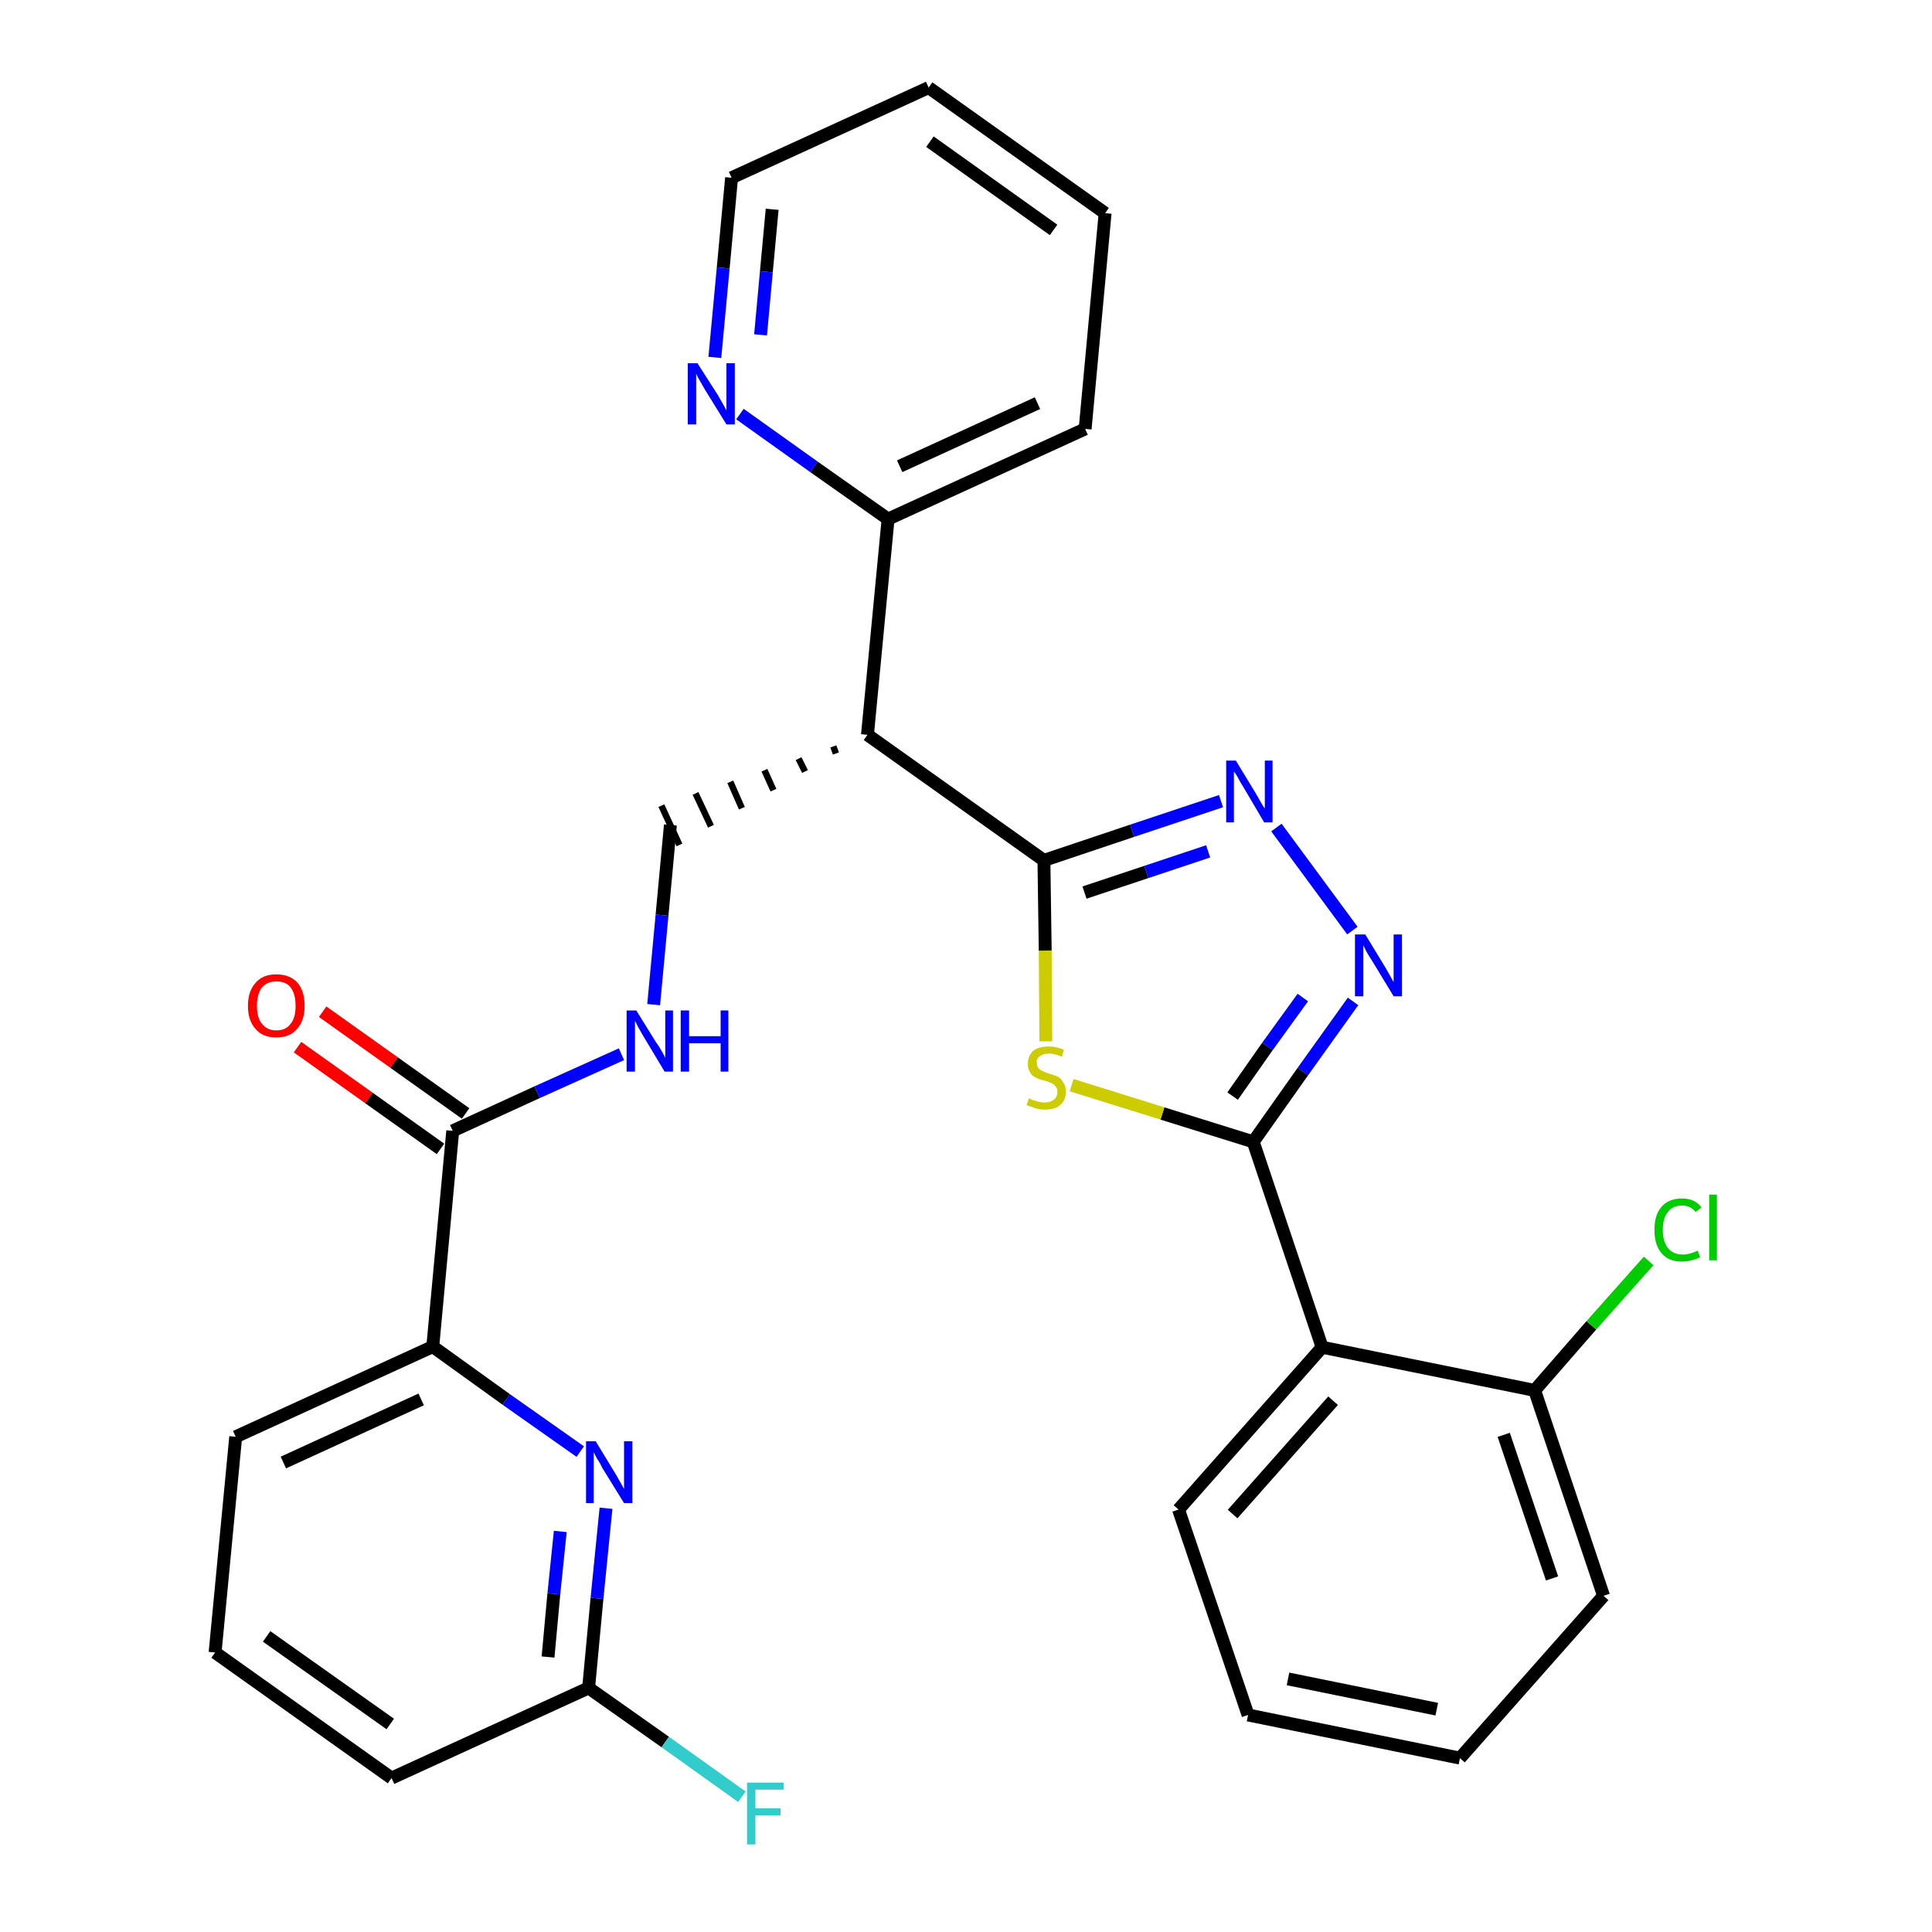 <?xml version='1.0' encoding='iso-8859-1'?>
<svg version='1.1' baseProfile='full'
              xmlns='http://www.w3.org/2000/svg'
                      xmlns:rdkit='http://www.rdkit.org/xml'
                      xmlns:xlink='http://www.w3.org/1999/xlink'
                  xml:space='preserve'
width='300px' height='300px' viewBox='0 0 300 300'>
<!-- END OF HEADER -->
<path class='bond-0 atom-0 atom-1' d='M 46.2,162.6 L 57.3,170.5' style='fill:none;fill-rule:evenodd;stroke:#FF0000;stroke-width:2.0px;stroke-linecap:butt;stroke-linejoin:miter;stroke-opacity:1' />
<path class='bond-0 atom-0 atom-1' d='M 57.3,170.5 L 68.4,178.4' style='fill:none;fill-rule:evenodd;stroke:#000000;stroke-width:2.0px;stroke-linecap:butt;stroke-linejoin:miter;stroke-opacity:1' />
<path class='bond-0 atom-0 atom-1' d='M 50.1,157.1 L 61.2,165.0' style='fill:none;fill-rule:evenodd;stroke:#FF0000;stroke-width:2.0px;stroke-linecap:butt;stroke-linejoin:miter;stroke-opacity:1' />
<path class='bond-0 atom-0 atom-1' d='M 61.2,165.0 L 72.3,172.9' style='fill:none;fill-rule:evenodd;stroke:#000000;stroke-width:2.0px;stroke-linecap:butt;stroke-linejoin:miter;stroke-opacity:1' />
<path class='bond-1 atom-1 atom-2' d='M 70.3,175.6 L 83.4,169.6' style='fill:none;fill-rule:evenodd;stroke:#000000;stroke-width:2.0px;stroke-linecap:butt;stroke-linejoin:miter;stroke-opacity:1' />
<path class='bond-1 atom-1 atom-2' d='M 83.4,169.6 L 96.5,163.7' style='fill:none;fill-rule:evenodd;stroke:#0000FF;stroke-width:2.0px;stroke-linecap:butt;stroke-linejoin:miter;stroke-opacity:1' />
<path class='bond-22 atom-1 atom-23' d='M 70.3,175.6 L 67.2,209.1' style='fill:none;fill-rule:evenodd;stroke:#000000;stroke-width:2.0px;stroke-linecap:butt;stroke-linejoin:miter;stroke-opacity:1' />
<path class='bond-2 atom-2 atom-3' d='M 101.5,156.0 L 102.8,142.1' style='fill:none;fill-rule:evenodd;stroke:#0000FF;stroke-width:2.0px;stroke-linecap:butt;stroke-linejoin:miter;stroke-opacity:1' />
<path class='bond-2 atom-2 atom-3' d='M 102.8,142.1 L 104.1,128.1' style='fill:none;fill-rule:evenodd;stroke:#000000;stroke-width:2.0px;stroke-linecap:butt;stroke-linejoin:miter;stroke-opacity:1' />
<path class='bond-3 atom-4 atom-3' d='M 129.4,115.9 L 129.8,117.0' style='fill:none;fill-rule:evenodd;stroke:#000000;stroke-width:1.0px;stroke-linecap:butt;stroke-linejoin:miter;stroke-opacity:1' />
<path class='bond-3 atom-4 atom-3' d='M 124.0,117.8 L 125.0,119.8' style='fill:none;fill-rule:evenodd;stroke:#000000;stroke-width:1.0px;stroke-linecap:butt;stroke-linejoin:miter;stroke-opacity:1' />
<path class='bond-3 atom-4 atom-3' d='M 118.7,119.6 L 120.1,122.7' style='fill:none;fill-rule:evenodd;stroke:#000000;stroke-width:1.0px;stroke-linecap:butt;stroke-linejoin:miter;stroke-opacity:1' />
<path class='bond-3 atom-4 atom-3' d='M 113.4,121.4 L 115.2,125.5' style='fill:none;fill-rule:evenodd;stroke:#000000;stroke-width:1.0px;stroke-linecap:butt;stroke-linejoin:miter;stroke-opacity:1' />
<path class='bond-3 atom-4 atom-3' d='M 108.0,123.2 L 110.4,128.3' style='fill:none;fill-rule:evenodd;stroke:#000000;stroke-width:1.0px;stroke-linecap:butt;stroke-linejoin:miter;stroke-opacity:1' />
<path class='bond-3 atom-4 atom-3' d='M 102.7,125.1 L 105.5,131.2' style='fill:none;fill-rule:evenodd;stroke:#000000;stroke-width:1.0px;stroke-linecap:butt;stroke-linejoin:miter;stroke-opacity:1' />
<path class='bond-4 atom-4 atom-5' d='M 134.7,114.1 L 137.9,80.6' style='fill:none;fill-rule:evenodd;stroke:#000000;stroke-width:2.0px;stroke-linecap:butt;stroke-linejoin:miter;stroke-opacity:1' />
<path class='bond-10 atom-4 atom-11' d='M 134.7,114.1 L 162.1,133.6' style='fill:none;fill-rule:evenodd;stroke:#000000;stroke-width:2.0px;stroke-linecap:butt;stroke-linejoin:miter;stroke-opacity:1' />
<path class='bond-5 atom-5 atom-6' d='M 137.9,80.6 L 168.5,66.6' style='fill:none;fill-rule:evenodd;stroke:#000000;stroke-width:2.0px;stroke-linecap:butt;stroke-linejoin:miter;stroke-opacity:1' />
<path class='bond-5 atom-5 atom-6' d='M 139.7,72.4 L 161.1,62.6' style='fill:none;fill-rule:evenodd;stroke:#000000;stroke-width:2.0px;stroke-linecap:butt;stroke-linejoin:miter;stroke-opacity:1' />
<path class='bond-29 atom-10 atom-5' d='M 114.9,64.3 L 126.4,72.5' style='fill:none;fill-rule:evenodd;stroke:#0000FF;stroke-width:2.0px;stroke-linecap:butt;stroke-linejoin:miter;stroke-opacity:1' />
<path class='bond-29 atom-10 atom-5' d='M 126.4,72.5 L 137.9,80.6' style='fill:none;fill-rule:evenodd;stroke:#000000;stroke-width:2.0px;stroke-linecap:butt;stroke-linejoin:miter;stroke-opacity:1' />
<path class='bond-6 atom-6 atom-7' d='M 168.5,66.6 L 171.6,33.1' style='fill:none;fill-rule:evenodd;stroke:#000000;stroke-width:2.0px;stroke-linecap:butt;stroke-linejoin:miter;stroke-opacity:1' />
<path class='bond-7 atom-7 atom-8' d='M 171.6,33.1 L 144.2,13.6' style='fill:none;fill-rule:evenodd;stroke:#000000;stroke-width:2.0px;stroke-linecap:butt;stroke-linejoin:miter;stroke-opacity:1' />
<path class='bond-7 atom-7 atom-8' d='M 163.6,35.7 L 144.4,22.0' style='fill:none;fill-rule:evenodd;stroke:#000000;stroke-width:2.0px;stroke-linecap:butt;stroke-linejoin:miter;stroke-opacity:1' />
<path class='bond-8 atom-8 atom-9' d='M 144.2,13.6 L 113.6,27.6' style='fill:none;fill-rule:evenodd;stroke:#000000;stroke-width:2.0px;stroke-linecap:butt;stroke-linejoin:miter;stroke-opacity:1' />
<path class='bond-9 atom-9 atom-10' d='M 113.6,27.6 L 112.3,41.6' style='fill:none;fill-rule:evenodd;stroke:#000000;stroke-width:2.0px;stroke-linecap:butt;stroke-linejoin:miter;stroke-opacity:1' />
<path class='bond-9 atom-9 atom-10' d='M 112.3,41.6 L 111.0,55.5' style='fill:none;fill-rule:evenodd;stroke:#0000FF;stroke-width:2.0px;stroke-linecap:butt;stroke-linejoin:miter;stroke-opacity:1' />
<path class='bond-9 atom-9 atom-10' d='M 119.9,32.5 L 119.0,42.2' style='fill:none;fill-rule:evenodd;stroke:#000000;stroke-width:2.0px;stroke-linecap:butt;stroke-linejoin:miter;stroke-opacity:1' />
<path class='bond-9 atom-9 atom-10' d='M 119.0,42.2 L 118.1,52.0' style='fill:none;fill-rule:evenodd;stroke:#0000FF;stroke-width:2.0px;stroke-linecap:butt;stroke-linejoin:miter;stroke-opacity:1' />
<path class='bond-11 atom-11 atom-12' d='M 162.1,133.6 L 175.8,129.0' style='fill:none;fill-rule:evenodd;stroke:#000000;stroke-width:2.0px;stroke-linecap:butt;stroke-linejoin:miter;stroke-opacity:1' />
<path class='bond-11 atom-11 atom-12' d='M 175.8,129.0 L 189.6,124.4' style='fill:none;fill-rule:evenodd;stroke:#0000FF;stroke-width:2.0px;stroke-linecap:butt;stroke-linejoin:miter;stroke-opacity:1' />
<path class='bond-11 atom-11 atom-12' d='M 168.4,138.6 L 178.0,135.4' style='fill:none;fill-rule:evenodd;stroke:#000000;stroke-width:2.0px;stroke-linecap:butt;stroke-linejoin:miter;stroke-opacity:1' />
<path class='bond-11 atom-11 atom-12' d='M 178.0,135.4 L 187.6,132.2' style='fill:none;fill-rule:evenodd;stroke:#0000FF;stroke-width:2.0px;stroke-linecap:butt;stroke-linejoin:miter;stroke-opacity:1' />
<path class='bond-30 atom-22 atom-11' d='M 162.4,161.7 L 162.3,147.6' style='fill:none;fill-rule:evenodd;stroke:#CCCC00;stroke-width:2.0px;stroke-linecap:butt;stroke-linejoin:miter;stroke-opacity:1' />
<path class='bond-30 atom-22 atom-11' d='M 162.3,147.6 L 162.1,133.6' style='fill:none;fill-rule:evenodd;stroke:#000000;stroke-width:2.0px;stroke-linecap:butt;stroke-linejoin:miter;stroke-opacity:1' />
<path class='bond-12 atom-12 atom-13' d='M 198.2,128.5 L 210.0,144.5' style='fill:none;fill-rule:evenodd;stroke:#0000FF;stroke-width:2.0px;stroke-linecap:butt;stroke-linejoin:miter;stroke-opacity:1' />
<path class='bond-13 atom-13 atom-14' d='M 210.1,155.5 L 202.3,166.4' style='fill:none;fill-rule:evenodd;stroke:#0000FF;stroke-width:2.0px;stroke-linecap:butt;stroke-linejoin:miter;stroke-opacity:1' />
<path class='bond-13 atom-13 atom-14' d='M 202.3,166.4 L 194.6,177.3' style='fill:none;fill-rule:evenodd;stroke:#000000;stroke-width:2.0px;stroke-linecap:butt;stroke-linejoin:miter;stroke-opacity:1' />
<path class='bond-13 atom-13 atom-14' d='M 202.3,154.9 L 196.8,162.5' style='fill:none;fill-rule:evenodd;stroke:#0000FF;stroke-width:2.0px;stroke-linecap:butt;stroke-linejoin:miter;stroke-opacity:1' />
<path class='bond-13 atom-13 atom-14' d='M 196.8,162.5 L 191.4,170.2' style='fill:none;fill-rule:evenodd;stroke:#000000;stroke-width:2.0px;stroke-linecap:butt;stroke-linejoin:miter;stroke-opacity:1' />
<path class='bond-14 atom-14 atom-15' d='M 194.6,177.3 L 205.3,209.2' style='fill:none;fill-rule:evenodd;stroke:#000000;stroke-width:2.0px;stroke-linecap:butt;stroke-linejoin:miter;stroke-opacity:1' />
<path class='bond-21 atom-14 atom-22' d='M 194.6,177.3 L 180.5,172.9' style='fill:none;fill-rule:evenodd;stroke:#000000;stroke-width:2.0px;stroke-linecap:butt;stroke-linejoin:miter;stroke-opacity:1' />
<path class='bond-21 atom-14 atom-22' d='M 180.5,172.9 L 166.4,168.5' style='fill:none;fill-rule:evenodd;stroke:#CCCC00;stroke-width:2.0px;stroke-linecap:butt;stroke-linejoin:miter;stroke-opacity:1' />
<path class='bond-15 atom-15 atom-16' d='M 205.3,209.2 L 183.0,234.4' style='fill:none;fill-rule:evenodd;stroke:#000000;stroke-width:2.0px;stroke-linecap:butt;stroke-linejoin:miter;stroke-opacity:1' />
<path class='bond-15 atom-15 atom-16' d='M 207.0,217.5 L 191.4,235.1' style='fill:none;fill-rule:evenodd;stroke:#000000;stroke-width:2.0px;stroke-linecap:butt;stroke-linejoin:miter;stroke-opacity:1' />
<path class='bond-32 atom-20 atom-15' d='M 238.3,215.9 L 205.3,209.2' style='fill:none;fill-rule:evenodd;stroke:#000000;stroke-width:2.0px;stroke-linecap:butt;stroke-linejoin:miter;stroke-opacity:1' />
<path class='bond-16 atom-16 atom-17' d='M 183.0,234.4 L 193.8,266.3' style='fill:none;fill-rule:evenodd;stroke:#000000;stroke-width:2.0px;stroke-linecap:butt;stroke-linejoin:miter;stroke-opacity:1' />
<path class='bond-17 atom-17 atom-18' d='M 193.8,266.3 L 226.7,273.0' style='fill:none;fill-rule:evenodd;stroke:#000000;stroke-width:2.0px;stroke-linecap:butt;stroke-linejoin:miter;stroke-opacity:1' />
<path class='bond-17 atom-17 atom-18' d='M 200.0,260.7 L 223.1,265.4' style='fill:none;fill-rule:evenodd;stroke:#000000;stroke-width:2.0px;stroke-linecap:butt;stroke-linejoin:miter;stroke-opacity:1' />
<path class='bond-18 atom-18 atom-19' d='M 226.7,273.0 L 249.0,247.8' style='fill:none;fill-rule:evenodd;stroke:#000000;stroke-width:2.0px;stroke-linecap:butt;stroke-linejoin:miter;stroke-opacity:1' />
<path class='bond-19 atom-19 atom-20' d='M 249.0,247.8 L 238.3,215.9' style='fill:none;fill-rule:evenodd;stroke:#000000;stroke-width:2.0px;stroke-linecap:butt;stroke-linejoin:miter;stroke-opacity:1' />
<path class='bond-19 atom-19 atom-20' d='M 241.0,245.1 L 233.5,222.8' style='fill:none;fill-rule:evenodd;stroke:#000000;stroke-width:2.0px;stroke-linecap:butt;stroke-linejoin:miter;stroke-opacity:1' />
<path class='bond-20 atom-20 atom-21' d='M 238.3,215.9 L 247.1,205.8' style='fill:none;fill-rule:evenodd;stroke:#000000;stroke-width:2.0px;stroke-linecap:butt;stroke-linejoin:miter;stroke-opacity:1' />
<path class='bond-20 atom-20 atom-21' d='M 247.1,205.8 L 256.0,195.8' style='fill:none;fill-rule:evenodd;stroke:#00CC00;stroke-width:2.0px;stroke-linecap:butt;stroke-linejoin:miter;stroke-opacity:1' />
<path class='bond-23 atom-23 atom-24' d='M 67.2,209.1 L 36.6,223.1' style='fill:none;fill-rule:evenodd;stroke:#000000;stroke-width:2.0px;stroke-linecap:butt;stroke-linejoin:miter;stroke-opacity:1' />
<path class='bond-23 atom-23 atom-24' d='M 65.4,217.3 L 44.0,227.1' style='fill:none;fill-rule:evenodd;stroke:#000000;stroke-width:2.0px;stroke-linecap:butt;stroke-linejoin:miter;stroke-opacity:1' />
<path class='bond-31 atom-29 atom-23' d='M 90.1,225.4 L 78.6,217.3' style='fill:none;fill-rule:evenodd;stroke:#0000FF;stroke-width:2.0px;stroke-linecap:butt;stroke-linejoin:miter;stroke-opacity:1' />
<path class='bond-31 atom-29 atom-23' d='M 78.6,217.3 L 67.2,209.1' style='fill:none;fill-rule:evenodd;stroke:#000000;stroke-width:2.0px;stroke-linecap:butt;stroke-linejoin:miter;stroke-opacity:1' />
<path class='bond-24 atom-24 atom-25' d='M 36.6,223.1 L 33.4,256.6' style='fill:none;fill-rule:evenodd;stroke:#000000;stroke-width:2.0px;stroke-linecap:butt;stroke-linejoin:miter;stroke-opacity:1' />
<path class='bond-25 atom-25 atom-26' d='M 33.4,256.6 L 60.8,276.1' style='fill:none;fill-rule:evenodd;stroke:#000000;stroke-width:2.0px;stroke-linecap:butt;stroke-linejoin:miter;stroke-opacity:1' />
<path class='bond-25 atom-25 atom-26' d='M 41.4,254.1 L 60.6,267.7' style='fill:none;fill-rule:evenodd;stroke:#000000;stroke-width:2.0px;stroke-linecap:butt;stroke-linejoin:miter;stroke-opacity:1' />
<path class='bond-26 atom-26 atom-27' d='M 60.8,276.1 L 91.4,262.1' style='fill:none;fill-rule:evenodd;stroke:#000000;stroke-width:2.0px;stroke-linecap:butt;stroke-linejoin:miter;stroke-opacity:1' />
<path class='bond-27 atom-27 atom-28' d='M 91.4,262.1 L 103.3,270.5' style='fill:none;fill-rule:evenodd;stroke:#000000;stroke-width:2.0px;stroke-linecap:butt;stroke-linejoin:miter;stroke-opacity:1' />
<path class='bond-27 atom-27 atom-28' d='M 103.3,270.5 L 115.2,279.0' style='fill:none;fill-rule:evenodd;stroke:#33CCCC;stroke-width:2.0px;stroke-linecap:butt;stroke-linejoin:miter;stroke-opacity:1' />
<path class='bond-28 atom-27 atom-29' d='M 91.4,262.1 L 92.7,248.2' style='fill:none;fill-rule:evenodd;stroke:#000000;stroke-width:2.0px;stroke-linecap:butt;stroke-linejoin:miter;stroke-opacity:1' />
<path class='bond-28 atom-27 atom-29' d='M 92.7,248.2 L 94.1,234.2' style='fill:none;fill-rule:evenodd;stroke:#0000FF;stroke-width:2.0px;stroke-linecap:butt;stroke-linejoin:miter;stroke-opacity:1' />
<path class='bond-28 atom-27 atom-29' d='M 85.1,257.3 L 86.0,247.5' style='fill:none;fill-rule:evenodd;stroke:#000000;stroke-width:2.0px;stroke-linecap:butt;stroke-linejoin:miter;stroke-opacity:1' />
<path class='bond-28 atom-27 atom-29' d='M 86.0,247.5 L 87.0,237.8' style='fill:none;fill-rule:evenodd;stroke:#0000FF;stroke-width:2.0px;stroke-linecap:butt;stroke-linejoin:miter;stroke-opacity:1' />
<path  class='atom-0' d='M 38.5 156.2
Q 38.5 153.9, 39.7 152.6
Q 40.8 151.3, 42.9 151.3
Q 45.0 151.3, 46.2 152.6
Q 47.3 153.9, 47.3 156.2
Q 47.3 158.5, 46.1 159.8
Q 45.0 161.1, 42.9 161.1
Q 40.8 161.1, 39.7 159.8
Q 38.5 158.5, 38.5 156.2
M 42.9 160.0
Q 44.4 160.0, 45.1 159.0
Q 45.9 158.1, 45.9 156.2
Q 45.9 154.3, 45.1 153.3
Q 44.4 152.4, 42.9 152.4
Q 41.5 152.4, 40.7 153.3
Q 39.9 154.3, 39.9 156.2
Q 39.9 158.1, 40.7 159.0
Q 41.5 160.0, 42.9 160.0
' fill='#FF0000'/>
<path  class='atom-2' d='M 98.8 156.9
L 101.9 161.9
Q 102.3 162.4, 102.8 163.3
Q 103.3 164.2, 103.3 164.3
L 103.3 156.9
L 104.5 156.9
L 104.5 166.4
L 103.2 166.4
L 99.9 160.9
Q 99.5 160.2, 99.1 159.5
Q 98.7 158.7, 98.6 158.5
L 98.6 166.4
L 97.3 166.4
L 97.3 156.9
L 98.8 156.9
' fill='#0000FF'/>
<path  class='atom-2' d='M 105.7 156.9
L 107.0 156.9
L 107.0 160.9
L 111.9 160.9
L 111.9 156.9
L 113.1 156.9
L 113.1 166.4
L 111.9 166.4
L 111.9 162.0
L 107.0 162.0
L 107.0 166.4
L 105.7 166.4
L 105.7 156.9
' fill='#0000FF'/>
<path  class='atom-10' d='M 108.3 56.4
L 111.5 61.4
Q 111.8 61.9, 112.3 62.8
Q 112.8 63.7, 112.8 63.8
L 112.8 56.4
L 114.1 56.4
L 114.1 65.9
L 112.8 65.9
L 109.4 60.4
Q 109.0 59.7, 108.6 59.0
Q 108.2 58.3, 108.1 58.0
L 108.1 65.9
L 106.8 65.9
L 106.8 56.4
L 108.3 56.4
' fill='#0000FF'/>
<path  class='atom-12' d='M 191.9 118.1
L 195.0 123.2
Q 195.3 123.7, 195.8 124.6
Q 196.3 125.5, 196.4 125.5
L 196.4 118.1
L 197.6 118.1
L 197.6 127.7
L 196.3 127.7
L 193.0 122.1
Q 192.6 121.5, 192.2 120.7
Q 191.8 120.0, 191.6 119.8
L 191.6 127.7
L 190.4 127.7
L 190.4 118.1
L 191.9 118.1
' fill='#0000FF'/>
<path  class='atom-13' d='M 212.0 145.1
L 215.1 150.2
Q 215.4 150.7, 215.9 151.6
Q 216.4 152.5, 216.4 152.5
L 216.4 145.1
L 217.7 145.1
L 217.7 154.7
L 216.4 154.7
L 213.0 149.1
Q 212.6 148.5, 212.2 147.8
Q 211.8 147.0, 211.7 146.8
L 211.7 154.7
L 210.4 154.7
L 210.4 145.1
L 212.0 145.1
' fill='#0000FF'/>
<path  class='atom-21' d='M 256.9 191.0
Q 256.9 188.6, 258.0 187.4
Q 259.1 186.1, 261.2 186.1
Q 263.2 186.1, 264.2 187.5
L 263.3 188.2
Q 262.5 187.2, 261.2 187.2
Q 259.7 187.2, 259.0 188.2
Q 258.2 189.1, 258.2 191.0
Q 258.2 192.8, 259.0 193.8
Q 259.8 194.8, 261.3 194.8
Q 262.4 194.8, 263.6 194.2
L 264.0 195.2
Q 263.5 195.5, 262.7 195.7
Q 262.0 195.9, 261.1 195.9
Q 259.1 195.9, 258.0 194.6
Q 256.9 193.3, 256.9 191.0
' fill='#00CC00'/>
<path  class='atom-21' d='M 265.4 185.5
L 266.6 185.5
L 266.6 195.7
L 265.4 195.7
L 265.4 185.5
' fill='#00CC00'/>
<path  class='atom-22' d='M 159.8 170.5
Q 159.9 170.6, 160.3 170.8
Q 160.8 170.9, 161.3 171.1
Q 161.8 171.2, 162.2 171.2
Q 163.1 171.2, 163.7 170.7
Q 164.2 170.3, 164.2 169.5
Q 164.2 169.0, 163.9 168.7
Q 163.7 168.4, 163.3 168.2
Q 162.9 168.0, 162.2 167.8
Q 161.3 167.6, 160.8 167.3
Q 160.3 167.1, 160.0 166.6
Q 159.6 166.0, 159.6 165.2
Q 159.6 164.0, 160.4 163.2
Q 161.2 162.5, 162.9 162.5
Q 164.0 162.5, 165.2 163.0
L 164.9 164.1
Q 163.8 163.6, 162.9 163.6
Q 162.0 163.6, 161.5 164.0
Q 160.9 164.4, 161.0 165.0
Q 161.0 165.5, 161.2 165.8
Q 161.5 166.2, 161.9 166.3
Q 162.2 166.5, 162.9 166.7
Q 163.8 167.0, 164.3 167.2
Q 164.8 167.5, 165.1 168.1
Q 165.5 168.6, 165.5 169.5
Q 165.5 170.9, 164.6 171.6
Q 163.8 172.3, 162.3 172.3
Q 161.4 172.3, 160.8 172.1
Q 160.2 171.9, 159.4 171.6
L 159.8 170.5
' fill='#CCCC00'/>
<path  class='atom-28' d='M 116.0 276.8
L 121.7 276.8
L 121.7 277.9
L 117.3 277.9
L 117.3 280.8
L 121.2 280.8
L 121.2 281.9
L 117.3 281.9
L 117.3 286.4
L 116.0 286.4
L 116.0 276.8
' fill='#33CCCC'/>
<path  class='atom-29' d='M 92.5 223.8
L 95.6 228.9
Q 95.9 229.4, 96.4 230.3
Q 96.9 231.2, 96.9 231.2
L 96.9 223.8
L 98.2 223.8
L 98.2 233.4
L 96.9 233.4
L 93.5 227.9
Q 93.2 227.2, 92.7 226.5
Q 92.3 225.7, 92.2 225.5
L 92.2 233.4
L 91.0 233.4
L 91.0 223.8
L 92.5 223.8
' fill='#0000FF'/>
</svg>
